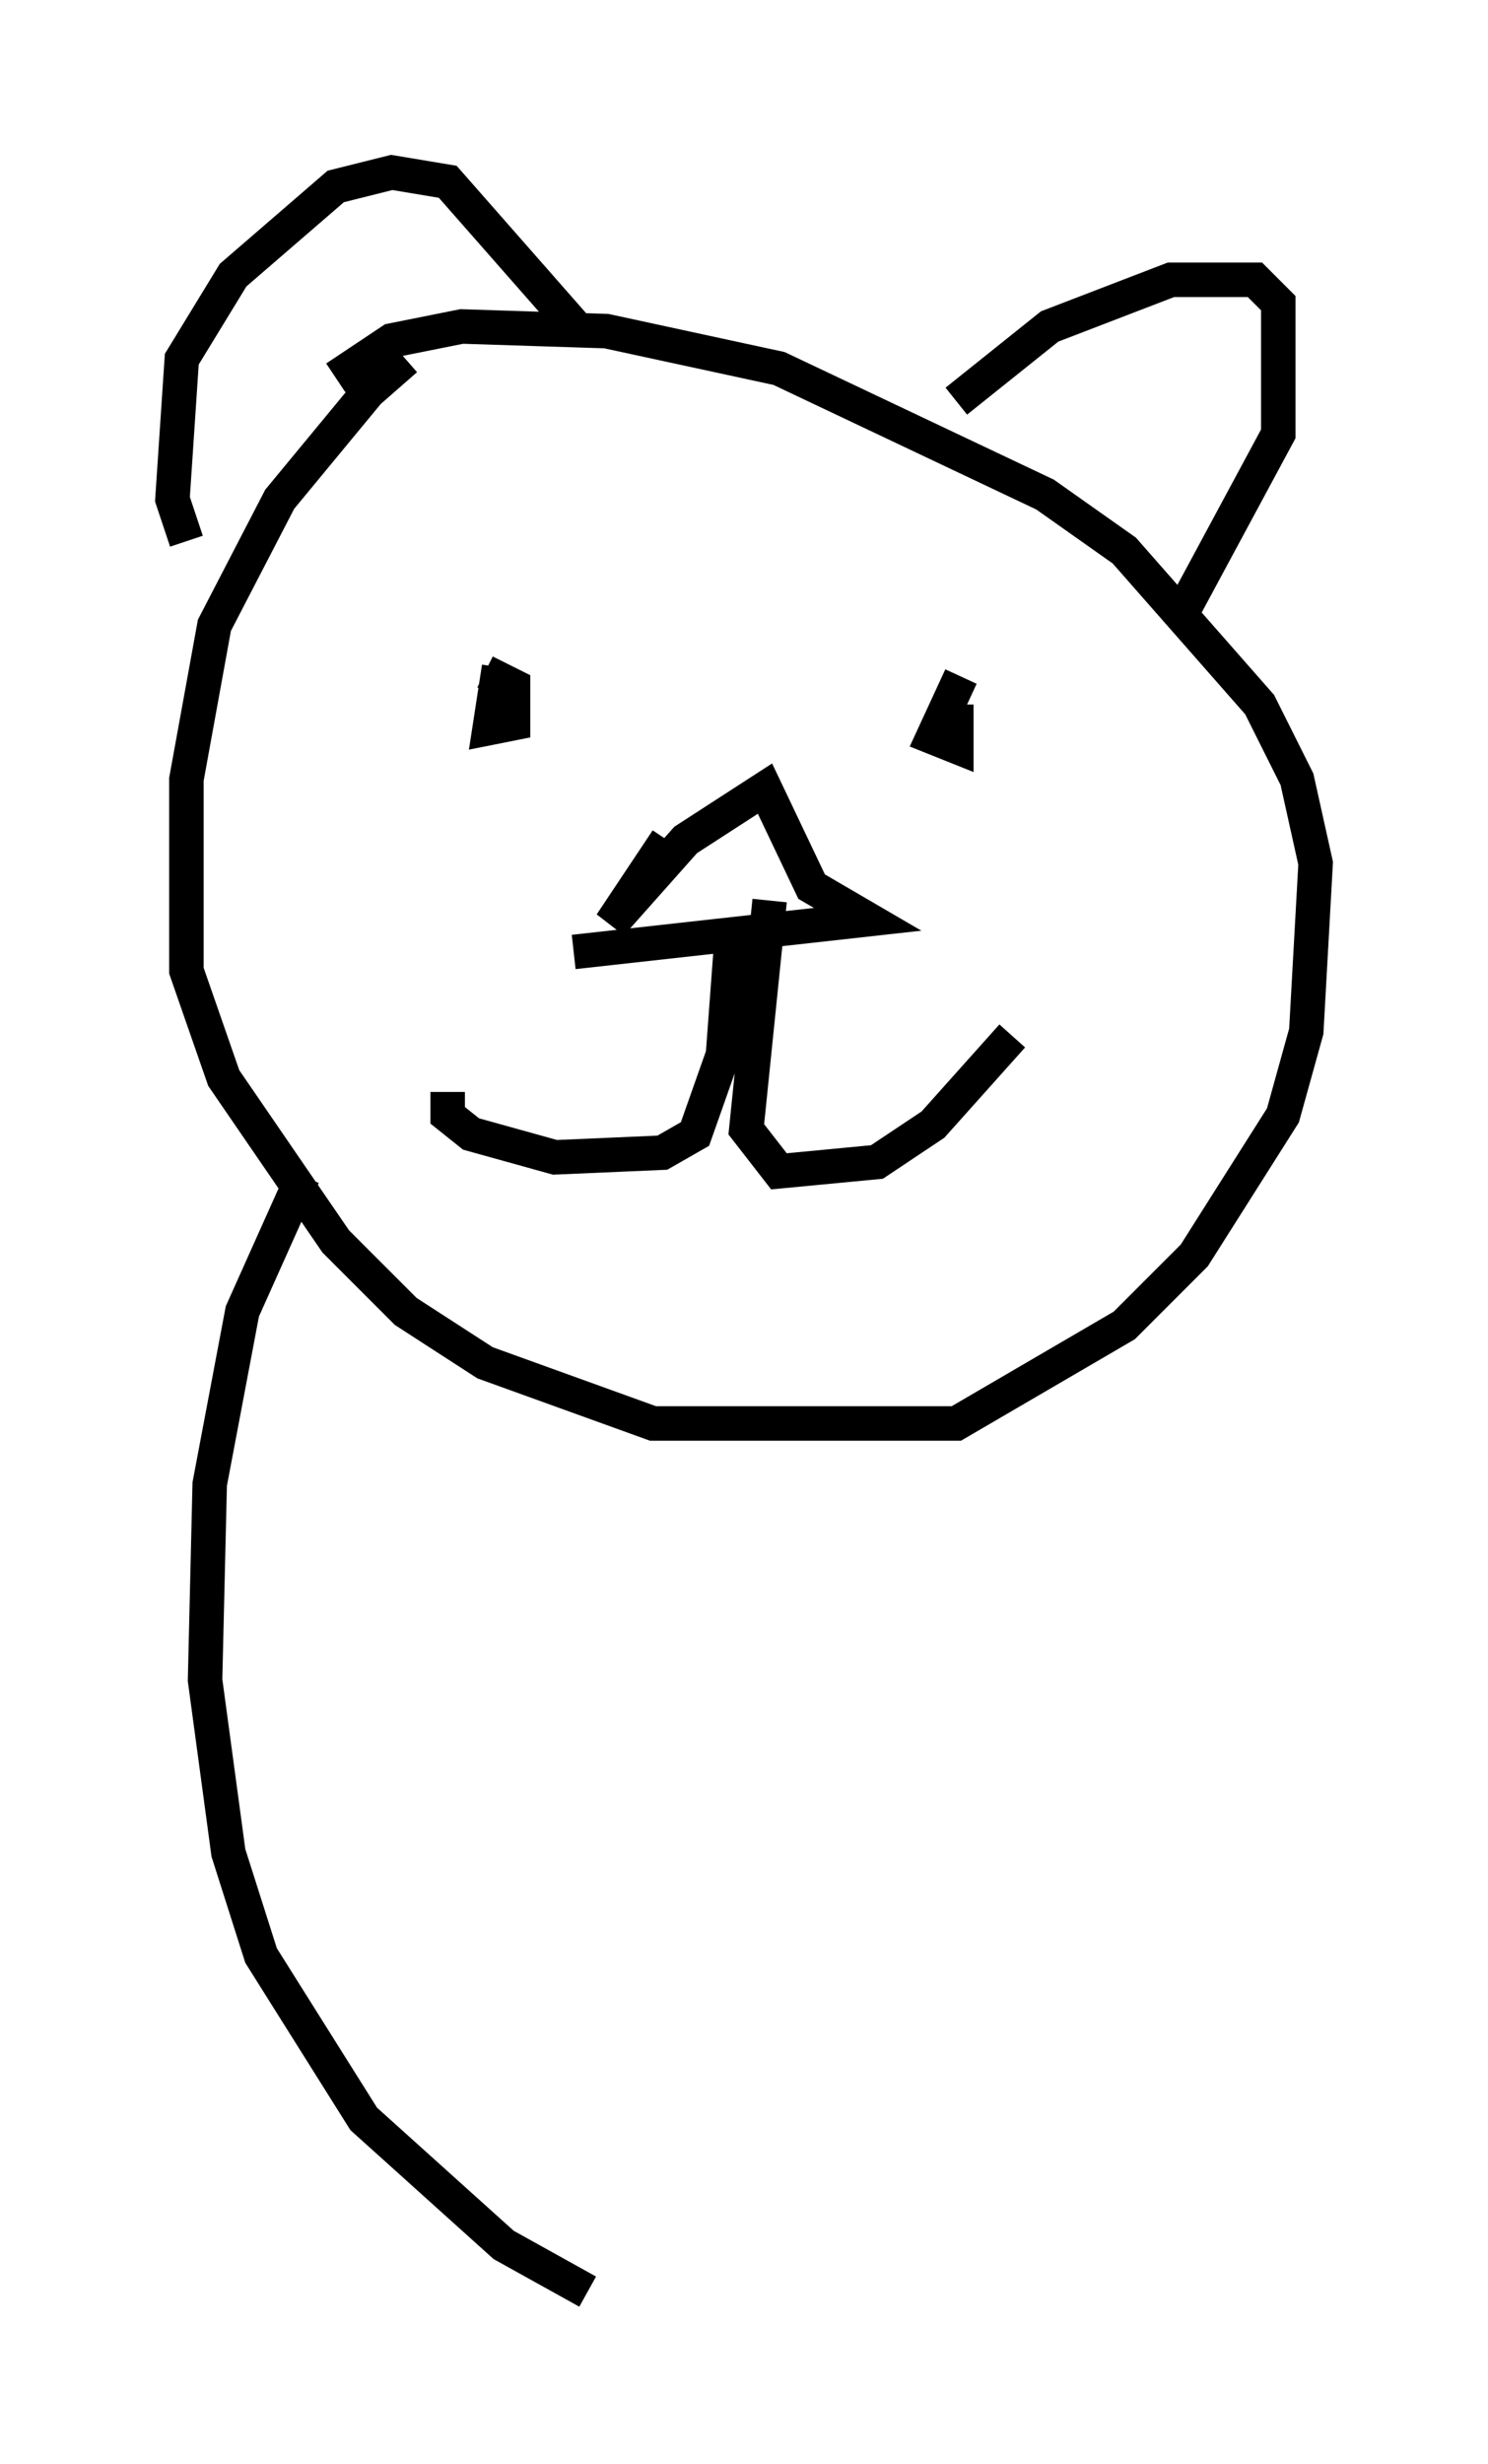 <?xml version="1.0" encoding="utf-8" ?>
<svg baseProfile="full" height="71.434" version="1.1" width="43.153" xmlns="http://www.w3.org/2000/svg" xmlns:ev="http://www.w3.org/2001/xml-events" xmlns:xlink="http://www.w3.org/1999/xlink"><defs /><rect fill="white" height="71.434" width="43.153" x="0" y="0" /><path d="M13.796, 10.007 m-2.03, 0.406 l-1.083, 0.947 -2.571, 3.112 l-1.894, 3.654 -0.812, 4.465 l0.0, 5.548 1.083, 3.112 l3.248, 4.736 2.03, 2.03 l2.3, 1.488 4.871, 1.759 l8.796, 0.0 4.871, -2.842 l2.03, -2.03 2.571, -4.059 l0.677, -2.436 0.271, -4.871 l-0.541, -2.436 -1.083, -2.165 l-3.924, -4.465 -2.3, -1.624 l-7.713, -3.654 -5.007, -1.083 l-4.195, -0.135 -2.03, 0.406 l-1.624, 1.083 m-4.33, 4.736 l-0.406, -1.218 0.271, -4.059 l1.488, -2.436 2.977, -2.571 l1.624, -0.406 1.624, 0.271 l3.924, 4.465 m10.825, 1.894 l2.706, -2.165 3.518, -1.353 l2.436, 0.0 0.677, 0.677 l0.0, 3.789 -2.842, 5.277 m-19.756, 1.488 l-0.271, 1.759 0.677, -0.135 l0.0, -1.083 -0.812, -0.406 m13.802, 0.135 l-0.812, 1.759 0.677, 0.271 l0.0, -1.218 m-8.39, 3.924 l-1.624, 2.436 2.165, -2.436 l2.3, -1.488 1.353, 2.842 l1.624, 0.947 -8.525, 0.947 m4.601, -0.677 l-0.271, 3.654 -0.812, 2.3 l-0.947, 0.541 -3.112, 0.135 l-2.436, -0.677 -0.677, -0.541 l0.0, -0.677 m9.337, -5.548 l-0.677, 6.631 0.947, 1.218 l2.842, -0.271 1.624, -1.083 l2.3, -2.571 m-20.568, 4.059 l-1.759, 3.924 -0.947, 5.007 l-0.135, 5.683 0.677, 5.007 l0.947, 2.977 2.977, 4.736 l4.059, 3.654 2.436, 1.353 " fill="none" stroke="black" stroke-width="1" /></svg>